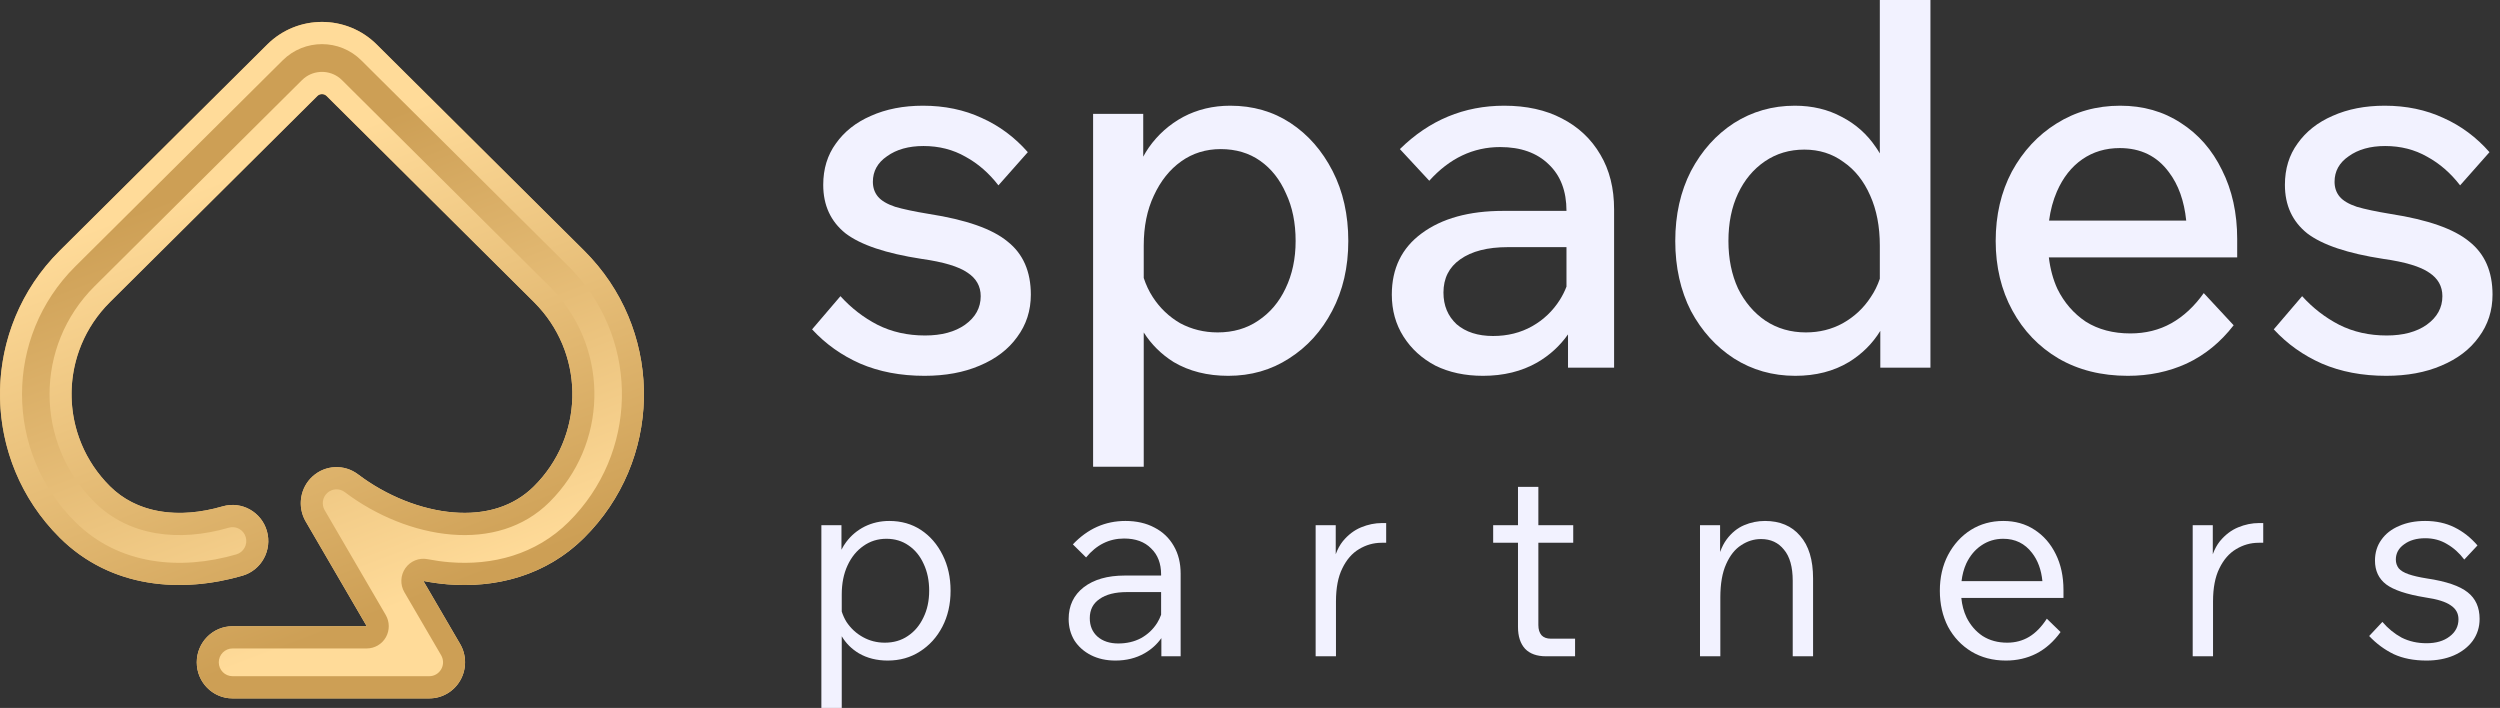 <svg width="113" height="32" viewBox="0 0 113 32" fill="none" xmlns="http://www.w3.org/2000/svg">
<rect x="0" y="0" width="113" height="32" fill="#333333" stroke="none"/>
<path d="M12.079 2.012C13.448 0.651 15.659 0.651 17.028 2.012L26.405 11.331C26.415 11.341 26.426 11.351 26.436 11.362L26.704 11.643L26.73 11.671C30.004 15.272 29.894 20.837 26.405 24.305C24.666 26.032 22.4 26.588 20.235 26.412C19.867 26.382 19.501 26.329 19.136 26.259L20.799 29.111C21.092 29.615 21.095 30.239 20.807 30.746C20.519 31.254 19.984 31.567 19.404 31.567H10.511C9.617 31.567 8.893 30.837 8.893 29.937C8.893 29.036 9.617 28.306 10.511 28.306H16.577L13.817 23.571C13.427 22.901 13.56 22.046 14.134 21.528C14.709 21.011 15.565 20.974 16.182 21.44C17.464 22.411 19.027 23.041 20.495 23.161C21.945 23.279 23.209 22.901 24.135 21.981C26.376 19.753 26.448 16.196 24.354 13.884L24.135 13.654L14.758 4.335C14.648 4.226 14.459 4.226 14.349 4.335L4.971 13.654C2.655 15.956 2.655 19.679 4.971 21.981C6.186 23.189 8.036 23.478 10.062 22.888C10.919 22.638 11.816 23.137 12.064 24.002C12.312 24.867 11.817 25.771 10.96 26.021C8.23 26.816 5.02 26.609 2.701 24.305C-0.9 20.725 -0.9 14.91 2.701 11.331L12.079 2.012Z" fill="url(#paint0_linear_780_2900)"/>
<path d="M8.894 29.937C8.894 29.093 9.53 28.398 10.345 28.315L10.511 28.306H16.577L13.818 23.571C13.452 22.943 13.545 22.152 14.031 21.629L14.134 21.528C14.709 21.011 15.566 20.974 16.182 21.44C17.465 22.411 19.027 23.041 20.495 23.161C21.854 23.272 23.05 22.946 23.957 22.148L24.135 21.981C26.376 19.753 26.448 16.196 24.354 13.884L24.135 13.654L14.758 4.335C14.648 4.226 14.459 4.226 14.349 4.335L4.972 13.654L4.761 13.874C2.657 16.188 2.728 19.751 4.972 21.981C6.111 23.113 7.807 23.439 9.684 22.988L10.062 22.888C10.919 22.638 11.816 23.137 12.064 24.002C12.312 24.867 11.817 25.771 10.96 26.021L10.443 26.158C7.919 26.762 5.072 26.485 2.921 24.514L2.702 24.305C-0.788 20.837 -0.897 15.271 2.374 11.672L2.702 11.33L12.079 2.012C13.448 0.651 15.659 0.651 17.028 2.012L26.405 11.33C26.415 11.341 26.426 11.351 26.436 11.362L26.704 11.643L26.73 11.671C30.004 15.272 29.894 20.837 26.405 24.305L26.072 24.615C24.383 26.099 22.264 26.577 20.235 26.412C19.867 26.382 19.501 26.329 19.136 26.259L20.799 29.111C21.092 29.615 21.095 30.239 20.807 30.746L20.688 30.928C20.428 31.27 20.043 31.495 19.619 31.553L19.404 31.567V30.564C19.627 30.564 19.832 30.444 19.943 30.248C20.041 30.077 20.052 29.872 19.977 29.694L19.941 29.619L18.278 26.767C18.08 26.428 18.097 26.003 18.323 25.681C18.548 25.359 18.94 25.2 19.323 25.274C19.657 25.338 19.987 25.385 20.315 25.412C22.26 25.571 24.218 25.068 25.706 23.59C28.812 20.503 28.91 15.554 25.997 12.35L25.987 12.339L25.719 12.058C25.718 12.056 25.716 12.056 25.714 12.054C25.713 12.053 25.712 12.051 25.711 12.05C25.71 12.049 25.707 12.047 25.706 12.046L16.329 2.727C15.348 1.751 13.76 1.751 12.778 2.727L3.4 12.046C0.194 15.232 0.194 20.404 3.4 23.59C5.378 25.555 8.168 25.791 10.684 25.057C11.014 24.961 11.203 24.613 11.108 24.281L11.062 24.163C10.927 23.904 10.626 23.768 10.338 23.852C8.091 24.507 5.825 24.239 4.273 22.697C1.561 20.001 1.561 15.635 4.273 12.94L13.65 3.621L13.748 3.533C14.215 3.155 14.892 3.155 15.36 3.533L15.457 3.621L24.833 12.94L24.852 12.958L25.071 13.188C25.077 13.195 25.083 13.202 25.089 13.208C27.542 15.917 27.457 20.089 24.833 22.697C23.659 23.863 22.087 24.298 20.416 24.162C18.739 24.025 17 23.314 15.584 22.243C15.347 22.064 15.018 22.078 14.797 22.277C14.576 22.476 14.526 22.805 14.676 23.062L17.435 27.797C17.616 28.108 17.618 28.492 17.441 28.805C17.264 29.117 16.934 29.31 16.577 29.31H10.511C10.167 29.31 9.889 29.59 9.889 29.937C9.889 30.283 10.167 30.564 10.511 30.564V31.567L10.345 31.56C9.584 31.482 8.979 30.871 8.902 30.103L8.894 29.937ZM19.404 30.564V31.567H10.511V30.564H19.404Z" fill="url(#paint1_linear_780_2900)"/>
<path fill-rule="evenodd" clip-rule="evenodd" d="M40.195 23.547C40.736 23.547 41.215 23.682 41.629 23.955C42.042 24.228 42.369 24.606 42.608 25.088C42.847 25.562 42.966 26.099 42.966 26.701C42.966 27.311 42.842 27.853 42.595 28.327C42.349 28.801 42.011 29.174 41.581 29.447C41.159 29.72 40.673 29.857 40.124 29.857C39.631 29.857 39.196 29.748 38.822 29.531C38.492 29.333 38.234 29.075 38.047 28.758V32H37.126V23.739H38.034V24.848C38.095 24.724 38.167 24.607 38.25 24.497C38.472 24.2 38.751 23.968 39.085 23.799C39.428 23.631 39.797 23.547 40.195 23.547ZM40.064 24.353C39.674 24.353 39.328 24.462 39.025 24.678C38.723 24.887 38.484 25.18 38.309 25.558C38.134 25.935 38.047 26.372 38.047 26.87V27.642C38.1 27.808 38.171 27.964 38.261 28.11C38.452 28.399 38.699 28.628 39.002 28.796C39.304 28.965 39.635 29.049 39.993 29.049C40.391 29.049 40.737 28.949 41.032 28.748C41.334 28.548 41.569 28.27 41.736 27.917C41.911 27.564 41.999 27.159 41.999 26.701C41.999 26.244 41.915 25.838 41.748 25.485C41.589 25.132 41.362 24.855 41.068 24.654C40.781 24.453 40.446 24.353 40.064 24.353Z" fill="#F2F2FF"/>
<path fill-rule="evenodd" clip-rule="evenodd" d="M50.87 23.547C51.371 23.547 51.81 23.647 52.184 23.847C52.558 24.04 52.849 24.317 53.055 24.678C53.262 25.032 53.365 25.449 53.365 25.931V29.664H52.494V28.843C52.294 29.125 52.04 29.355 51.73 29.531C51.348 29.748 50.91 29.857 50.416 29.857C50.002 29.857 49.636 29.776 49.318 29.616C49 29.455 48.749 29.234 48.566 28.953C48.391 28.664 48.303 28.339 48.303 27.978C48.303 27.376 48.53 26.898 48.984 26.544C49.445 26.191 50.062 26.015 50.834 26.015H52.482V25.967C52.482 25.469 52.331 25.075 52.028 24.786C51.734 24.489 51.328 24.341 50.811 24.341C50.134 24.341 49.56 24.626 49.091 25.196L48.494 24.606C49.163 23.899 49.955 23.547 50.87 23.547ZM50.942 26.762C50.408 26.762 49.995 26.866 49.7 27.075C49.405 27.275 49.258 27.564 49.258 27.942C49.258 28.287 49.374 28.564 49.605 28.773C49.843 28.981 50.158 29.085 50.547 29.085C50.929 29.085 51.272 29.005 51.574 28.844C51.877 28.676 52.12 28.447 52.303 28.158C52.376 28.041 52.435 27.917 52.482 27.787V26.762H50.942Z" fill="#F2F2FF"/>
<path fill-rule="evenodd" clip-rule="evenodd" d="M90.547 23.547C91.08 23.547 91.55 23.678 91.956 23.943C92.37 24.208 92.692 24.578 92.923 25.052C93.153 25.517 93.269 26.055 93.269 26.665V27.026H88.652C88.683 27.349 88.762 27.642 88.887 27.906C89.062 28.259 89.305 28.54 89.615 28.748C89.933 28.949 90.304 29.049 90.726 29.049C91.092 29.049 91.422 28.961 91.717 28.785C92.011 28.608 92.278 28.335 92.517 27.965L93.138 28.568C92.827 29.001 92.461 29.326 92.039 29.543C91.626 29.752 91.168 29.857 90.666 29.857C90.077 29.857 89.555 29.72 89.102 29.447C88.656 29.174 88.305 28.801 88.05 28.327C87.804 27.845 87.681 27.303 87.681 26.701C87.681 26.099 87.804 25.561 88.05 25.088C88.305 24.606 88.648 24.228 89.078 23.955C89.515 23.682 90.005 23.547 90.547 23.547ZM90.547 24.353C90.181 24.353 89.85 24.453 89.556 24.654C89.269 24.847 89.042 25.12 88.874 25.473C88.766 25.714 88.695 25.979 88.661 26.268H92.317C92.266 25.754 92.111 25.328 91.848 24.991C91.522 24.566 91.088 24.353 90.547 24.353Z" fill="#F2F2FF"/>
<path d="M109.618 23.547C110.111 23.547 110.553 23.643 110.943 23.836C111.333 24.028 111.679 24.301 111.982 24.654L111.385 25.292C111.162 24.995 110.903 24.763 110.609 24.594C110.322 24.418 109.992 24.328 109.618 24.328C109.228 24.329 108.909 24.421 108.662 24.606C108.416 24.782 108.292 25.011 108.292 25.292C108.292 25.444 108.337 25.577 108.424 25.69C108.512 25.794 108.659 25.882 108.865 25.954C109.072 26.027 109.351 26.091 109.701 26.147C110.569 26.276 111.182 26.485 111.541 26.774C111.899 27.055 112.078 27.456 112.078 27.978C112.078 28.347 111.974 28.676 111.767 28.965C111.56 29.246 111.274 29.467 110.908 29.627C110.55 29.78 110.139 29.857 109.678 29.857C109.105 29.857 108.611 29.76 108.197 29.568C107.783 29.367 107.413 29.094 107.086 28.748L107.684 28.11C107.938 28.407 108.229 28.644 108.555 28.821C108.89 28.989 109.264 29.074 109.678 29.074C110.108 29.074 110.454 28.974 110.717 28.773C110.987 28.572 111.123 28.311 111.123 27.99C111.123 27.725 111.007 27.516 110.776 27.364C110.553 27.203 110.167 27.082 109.618 27.002C108.782 26.866 108.193 26.669 107.851 26.412C107.517 26.155 107.35 25.798 107.349 25.341C107.349 24.98 107.445 24.666 107.636 24.401C107.827 24.128 108.094 23.919 108.436 23.775C108.778 23.622 109.172 23.547 109.618 23.547Z" fill="#F2F2FF"/>
<path d="M62.655 24.533H62.452C62.086 24.533 61.744 24.63 61.425 24.823C61.115 25.007 60.864 25.296 60.673 25.69C60.482 26.075 60.386 26.573 60.386 27.183V29.664H59.467V23.739H60.375V25.051C60.459 24.822 60.566 24.626 60.697 24.462C60.936 24.173 61.211 23.964 61.521 23.836C61.832 23.707 62.146 23.643 62.464 23.642H62.655V24.533Z" fill="#F2F2FF"/>
<path d="M69.534 23.739H71.11V24.533H69.534V28.254C69.534 28.447 69.581 28.6 69.676 28.712C69.772 28.816 69.915 28.869 70.106 28.869H71.193V29.664H69.879C69.466 29.664 69.151 29.551 68.936 29.327C68.721 29.094 68.613 28.764 68.613 28.339V24.533H67.491V23.739H68.613V22.005H69.534V23.739Z" fill="#F2F2FF"/>
<path d="M79.778 23.547C80.454 23.547 80.984 23.771 81.366 24.221C81.756 24.662 81.951 25.305 81.951 26.147V29.664H81.031V26.255C81.031 25.629 80.9 25.16 80.637 24.847C80.382 24.526 80.036 24.365 79.598 24.365C79.28 24.365 78.981 24.458 78.703 24.642C78.424 24.819 78.197 25.103 78.022 25.497C77.847 25.882 77.76 26.384 77.759 27.002V29.664H76.84V23.739H77.748V24.952C77.828 24.73 77.927 24.538 78.046 24.378C78.269 24.081 78.532 23.867 78.834 23.739C79.137 23.61 79.451 23.547 79.778 23.547Z" fill="#F2F2FF"/>
<path d="M102.298 24.533H102.095C101.729 24.533 101.387 24.63 101.069 24.823C100.759 25.007 100.507 25.296 100.316 25.69C100.125 26.075 100.029 26.573 100.029 27.183V29.664H99.11V23.739H100.018V25.051C100.102 24.822 100.209 24.626 100.34 24.462C100.579 24.173 100.854 23.964 101.164 23.836C101.475 23.707 101.789 23.642 102.108 23.642H102.298V24.533Z" fill="#F2F2FF"/>
<path fill-rule="evenodd" clip-rule="evenodd" d="M55.61 4.778C56.632 4.778 57.541 5.039 58.334 5.562C59.127 6.086 59.761 6.808 60.234 7.731C60.707 8.654 60.943 9.709 60.943 10.894C60.943 12.079 60.699 13.133 60.211 14.056C59.737 14.964 59.089 15.679 58.265 16.202C57.456 16.726 56.541 16.987 55.519 16.987C54.573 16.987 53.748 16.779 53.047 16.364C52.491 16.015 52.043 15.569 51.697 15.028V21.096H49.408V5.147H51.674V7.081C51.75 6.939 51.833 6.802 51.925 6.67C52.337 6.085 52.856 5.624 53.482 5.285C54.123 4.947 54.832 4.778 55.61 4.778ZM55.176 6.739C54.505 6.739 53.909 6.924 53.391 7.293C52.872 7.662 52.46 8.178 52.155 8.84C51.849 9.486 51.697 10.24 51.697 11.101V12.565C51.799 12.876 51.935 13.166 52.109 13.433C52.429 13.925 52.842 14.318 53.345 14.61C53.864 14.887 54.428 15.025 55.038 15.025C55.74 15.025 56.351 14.848 56.87 14.494C57.403 14.14 57.815 13.655 58.105 13.04C58.41 12.409 58.562 11.694 58.562 10.894C58.562 10.078 58.418 9.363 58.128 8.748C57.853 8.117 57.464 7.624 56.961 7.27C56.458 6.916 55.862 6.74 55.176 6.739Z" fill="#F2F2FF"/>
<path d="M41.719 4.778C42.695 4.778 43.58 4.962 44.374 5.331C45.167 5.685 45.862 6.201 46.457 6.878L45.129 8.378C44.702 7.824 44.206 7.393 43.642 7.085C43.078 6.762 42.444 6.6 41.742 6.6C41.071 6.6 40.521 6.754 40.094 7.062C39.667 7.354 39.454 7.739 39.454 8.216C39.454 8.478 39.529 8.701 39.682 8.886C39.835 9.07 40.094 9.224 40.46 9.347C40.827 9.455 41.338 9.563 41.994 9.671C43.672 9.932 44.854 10.348 45.541 10.917C46.243 11.471 46.594 12.271 46.594 13.317C46.594 14.04 46.388 14.679 45.976 15.233C45.579 15.787 45.015 16.218 44.282 16.526C43.565 16.834 42.734 16.987 41.788 16.987C40.705 16.987 39.736 16.803 38.881 16.434C38.042 16.064 37.317 15.549 36.706 14.887L37.988 13.387C38.477 13.925 39.034 14.356 39.66 14.679C40.3 15.002 41.017 15.164 41.81 15.164C42.558 15.164 43.161 15.002 43.619 14.679C44.092 14.341 44.328 13.91 44.328 13.387C44.328 12.941 44.13 12.586 43.733 12.325C43.337 12.048 42.642 11.84 41.651 11.701C40.049 11.455 38.904 11.071 38.218 10.548C37.546 10.009 37.21 9.278 37.21 8.355C37.21 7.632 37.401 7.009 37.782 6.486C38.164 5.947 38.69 5.531 39.361 5.239C40.048 4.931 40.834 4.778 41.719 4.778Z" fill="#F2F2FF"/>
<path fill-rule="evenodd" clip-rule="evenodd" d="M67.99 4.778C68.997 4.778 69.867 4.97 70.6 5.355C71.347 5.739 71.927 6.285 72.339 6.993C72.751 7.686 72.957 8.509 72.957 9.463V16.618H70.874V15.115C70.508 15.634 70.044 16.059 69.478 16.387C68.776 16.787 67.96 16.987 67.029 16.987C66.221 16.987 65.503 16.834 64.878 16.526C64.267 16.203 63.787 15.764 63.436 15.21C63.085 14.656 62.91 14.025 62.91 13.317C62.91 12.133 63.36 11.209 64.26 10.548C65.175 9.871 66.404 9.532 67.945 9.532H70.805C70.805 8.64 70.539 7.939 70.005 7.431C69.471 6.908 68.738 6.647 67.808 6.647C66.587 6.647 65.518 7.155 64.603 8.17L63.275 6.739C64.603 5.432 66.175 4.778 67.99 4.778ZM68.151 11.171C67.235 11.171 66.518 11.355 65.999 11.725C65.496 12.079 65.244 12.579 65.244 13.225C65.244 13.81 65.442 14.287 65.839 14.656C66.251 15.01 66.8 15.187 67.487 15.187C68.143 15.187 68.731 15.04 69.25 14.748C69.768 14.456 70.188 14.056 70.508 13.549C70.626 13.361 70.725 13.164 70.805 12.956V11.171H68.151Z" fill="#F2F2FF"/>
<path fill-rule="evenodd" clip-rule="evenodd" d="M87.256 16.618H84.99V14.956C84.637 15.529 84.165 16 83.572 16.364C82.885 16.779 82.076 16.987 81.145 16.987C80.123 16.987 79.2 16.725 78.376 16.202C77.568 15.679 76.919 14.964 76.431 14.056C75.958 13.133 75.722 12.079 75.722 10.894C75.722 9.709 75.958 8.654 76.431 7.731C76.919 6.808 77.568 6.086 78.376 5.562C79.2 5.039 80.116 4.778 81.123 4.778C81.916 4.778 82.625 4.947 83.251 5.285C83.876 5.608 84.388 6.063 84.784 6.647C84.85 6.74 84.91 6.836 84.968 6.934V0H87.256V16.618ZM81.557 6.762C80.886 6.762 80.291 6.939 79.772 7.293C79.253 7.647 78.849 8.132 78.559 8.748C78.269 9.363 78.125 10.078 78.125 10.894C78.125 11.694 78.269 12.409 78.559 13.04C78.864 13.655 79.276 14.14 79.795 14.494C80.329 14.848 80.939 15.025 81.626 15.025C82.236 15.025 82.793 14.887 83.296 14.61C83.815 14.318 84.236 13.925 84.556 13.433C84.731 13.176 84.868 12.898 84.968 12.599V11.101C84.968 10.24 84.823 9.486 84.533 8.84C84.243 8.178 83.838 7.671 83.32 7.317C82.816 6.947 82.228 6.762 81.557 6.762Z" fill="#F2F2FF"/>
<path fill-rule="evenodd" clip-rule="evenodd" d="M95.834 4.778C96.872 4.778 97.788 5.039 98.581 5.562C99.374 6.07 99.992 6.778 100.434 7.685C100.892 8.593 101.121 9.632 101.121 10.802V11.633H92.608C92.671 12.159 92.8 12.636 92.997 13.063C93.302 13.679 93.729 14.171 94.278 14.54C94.843 14.894 95.514 15.071 96.292 15.071C96.978 15.071 97.597 14.918 98.146 14.61C98.695 14.302 99.183 13.848 99.61 13.248L100.961 14.702C100.366 15.471 99.657 16.049 98.833 16.434C98.024 16.803 97.139 16.987 96.178 16.987C94.988 16.987 93.942 16.726 93.042 16.202C92.157 15.679 91.463 14.956 90.96 14.033C90.456 13.109 90.205 12.063 90.205 10.894C90.205 9.724 90.448 8.678 90.936 7.755C91.44 6.832 92.112 6.108 92.951 5.585C93.805 5.047 94.766 4.778 95.834 4.778ZM95.812 6.693C95.171 6.693 94.606 6.863 94.118 7.201C93.63 7.54 93.248 8.025 92.973 8.655C92.8 9.054 92.681 9.492 92.618 9.971H98.817C98.726 9.081 98.466 8.35 98.031 7.778C97.497 7.055 96.758 6.693 95.812 6.693Z" fill="#F2F2FF"/>
<path d="M107.787 4.778C108.763 4.778 109.648 4.962 110.442 5.331C111.235 5.685 111.93 6.201 112.525 6.878L111.197 8.378C110.77 7.824 110.274 7.393 109.71 7.085C109.145 6.762 108.512 6.6 107.81 6.6C107.139 6.6 106.589 6.754 106.162 7.062C105.735 7.354 105.522 7.739 105.522 8.216C105.522 8.478 105.597 8.701 105.75 8.886C105.903 9.07 106.162 9.224 106.528 9.347C106.895 9.455 107.406 9.563 108.062 9.671C109.74 9.932 110.922 10.348 111.609 10.917C112.311 11.471 112.662 12.271 112.662 13.317C112.662 14.04 112.456 14.679 112.044 15.233C111.647 15.787 111.083 16.218 110.35 16.526C109.633 16.834 108.802 16.987 107.856 16.987C106.773 16.987 105.804 16.803 104.949 16.434C104.11 16.064 103.385 15.549 102.774 14.887L104.056 13.387C104.544 13.925 105.102 14.356 105.728 14.679C106.368 15.002 107.085 15.164 107.878 15.164C108.626 15.164 109.229 15.002 109.687 14.679C110.159 14.341 110.396 13.91 110.396 13.387C110.396 12.941 110.198 12.586 109.801 12.325C109.405 12.048 108.71 11.84 107.719 11.701C106.117 11.455 104.972 11.071 104.286 10.548C103.614 10.009 103.278 9.278 103.278 8.355C103.278 7.632 103.469 7.009 103.85 6.486C104.232 5.947 104.758 5.531 105.429 5.239C106.116 4.931 106.902 4.778 107.787 4.778Z" fill="#F2F2FF"/>
<defs>
<linearGradient id="paint0_linear_780_2900" x1="7.276" y1="9.145" x2="14.662" y2="28.673" gradientUnits="userSpaceOnUse">
<stop stop-color="#CD9F55"/>
<stop offset="1" stop-color="#FFDB99"/>
</linearGradient>
<linearGradient id="paint1_linear_780_2900" x1="7.276" y1="9.145" x2="14.662" y2="28.673" gradientUnits="userSpaceOnUse">
<stop stop-color="#FFDB99"/>
<stop offset="1" stop-color="#CD9F55"/>
</linearGradient>
</defs>
</svg>
